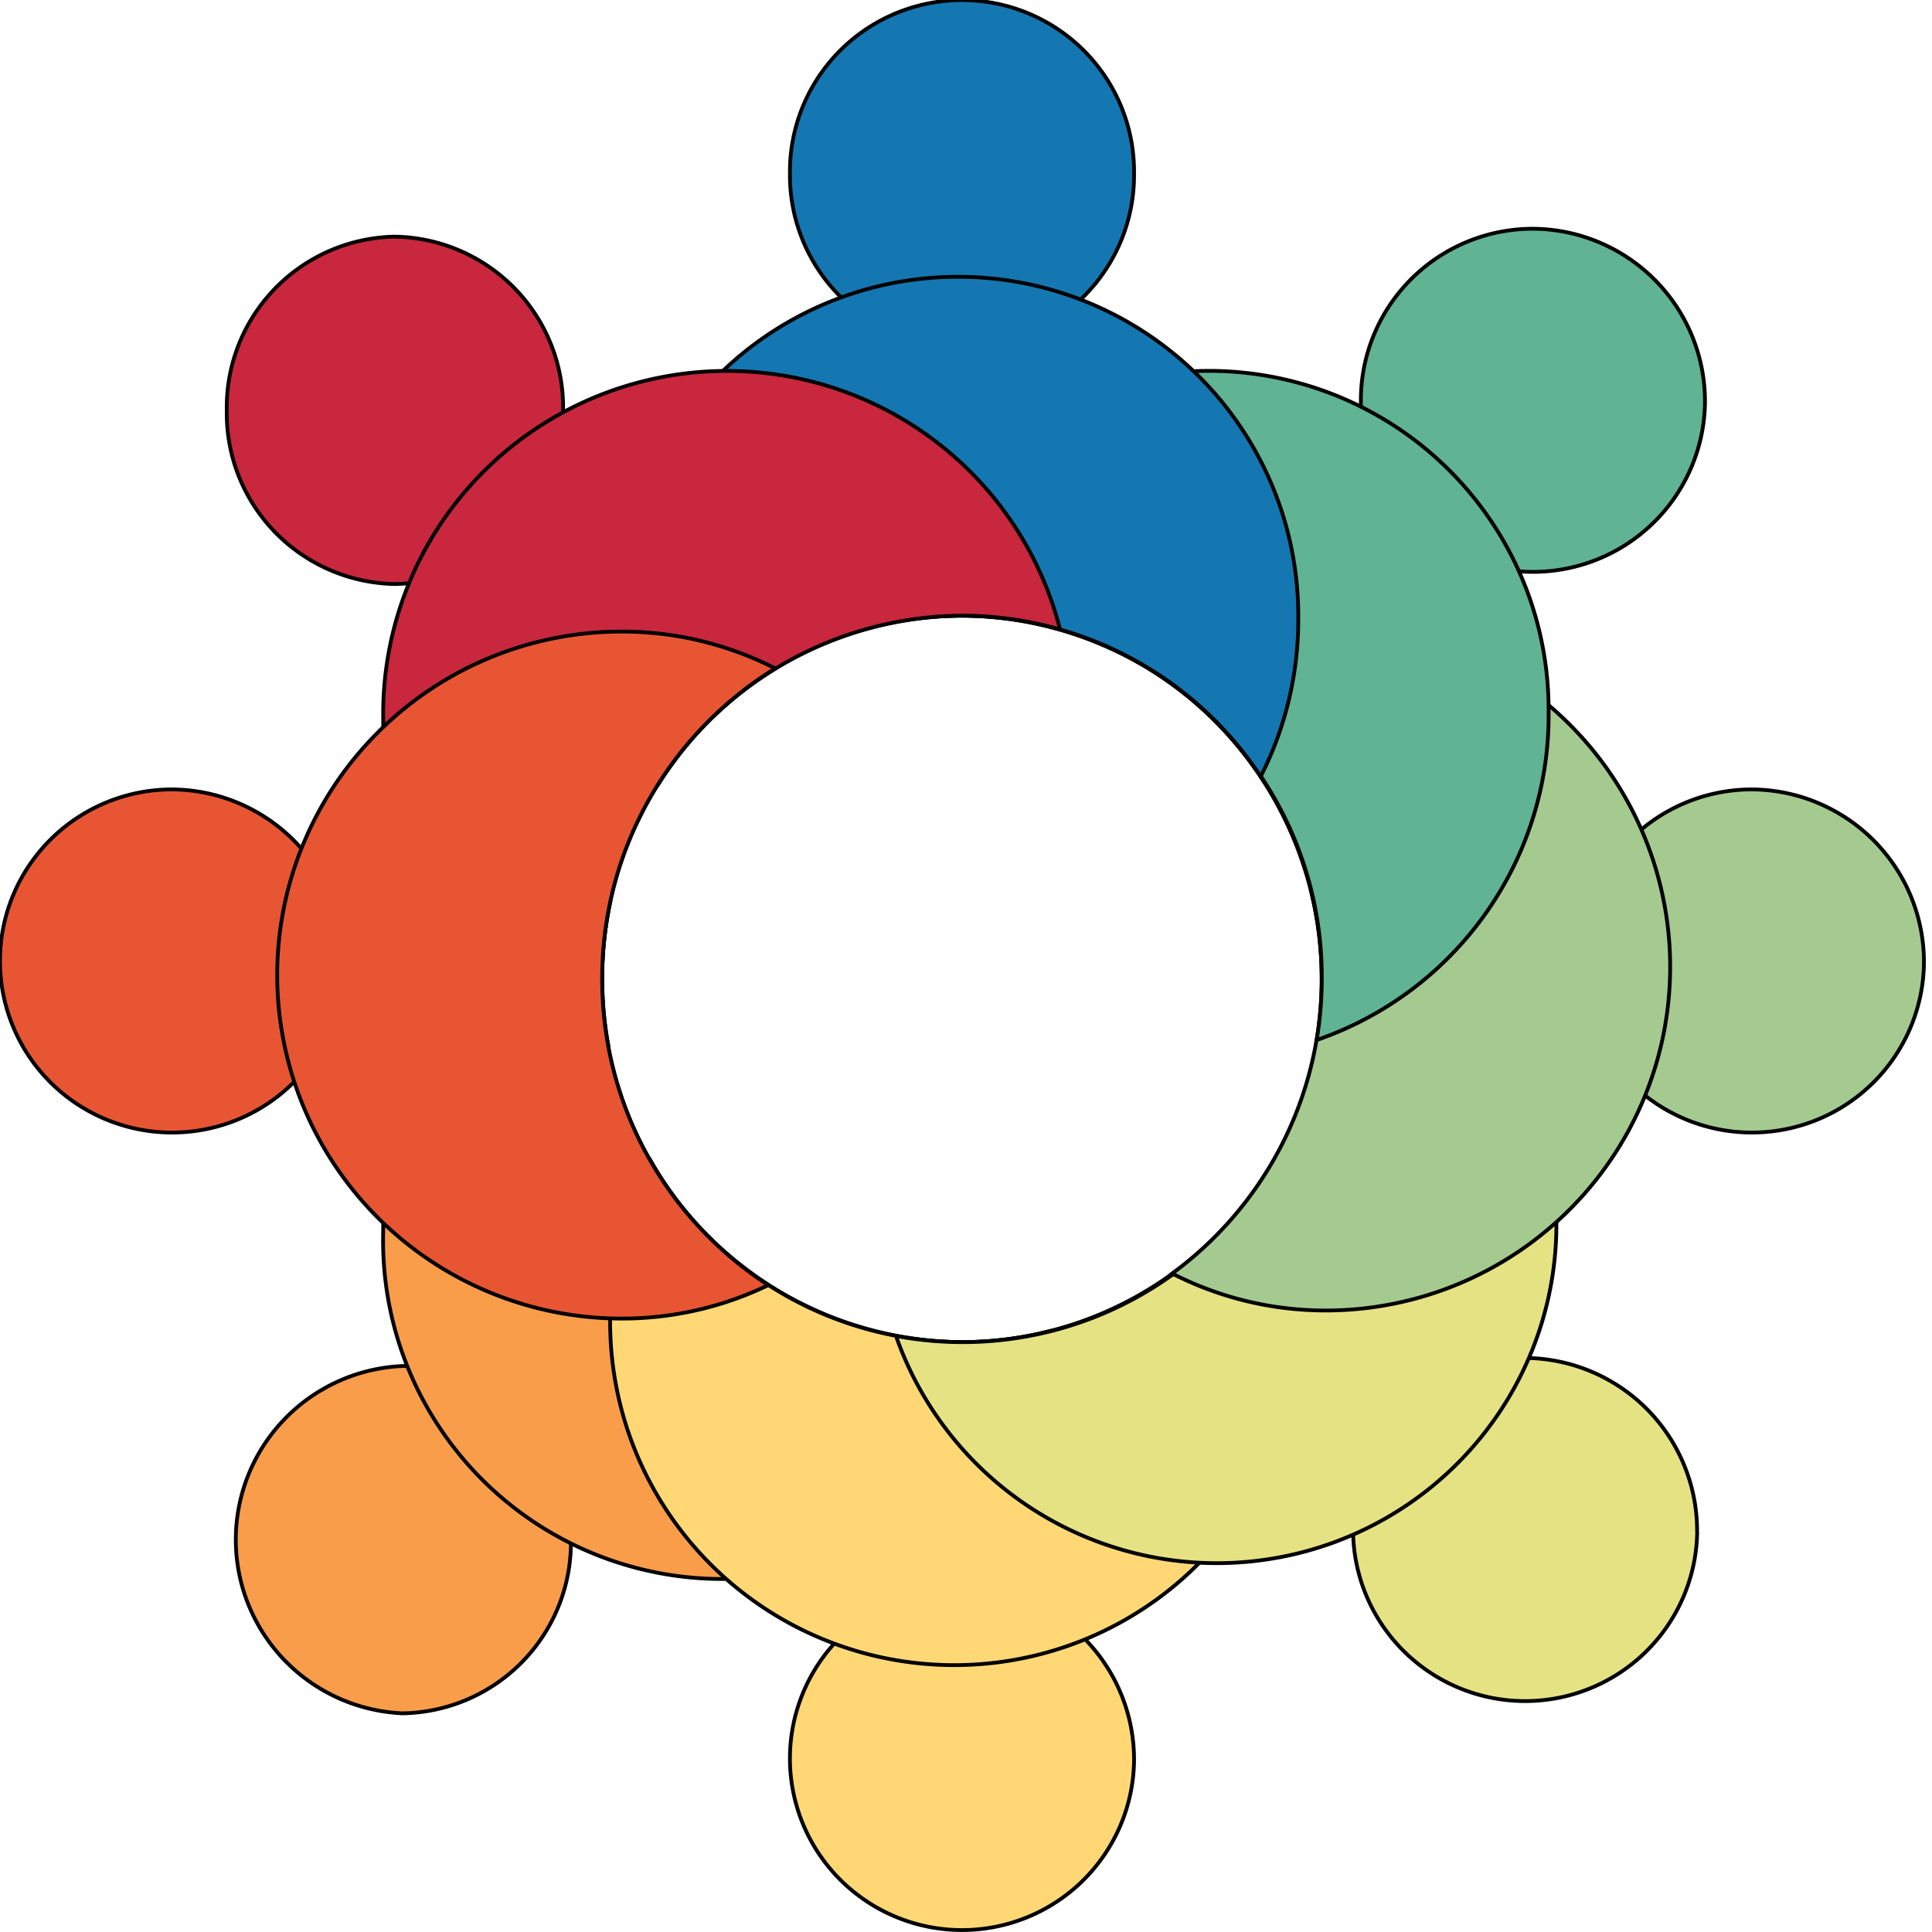 <svg width="512" height="512" xmlns="http://www.w3.org/2000/svg">
 <defs>
  <clipPath id="a">
   <rect width="512" height="512" fill="none" id="svg_1" y="0" x="0"/>
  </clipPath>
 </defs>
 <g>
  <title>Layer 1</title>
  <g id="svg_2" stroke="null">
   <g clip-path="url(#a)" id="svg_3" stroke="null">
    <path d="m300.536,466.586a45.599,45.466 0 1 1 -45.604,-46.032a45.898,45.764 0 0 1 45.604,46.032" fill="#ffd875" fill-rule="evenodd" id="svg_4" stroke="null"/>
    <path d="m449.771,405.905a45.599,45.466 0 1 1 -45.63,-46.032a45.898,45.764 0 0 1 45.604,46.032" fill="#e5e284" fill-rule="evenodd" id="svg_5" stroke="null"/>
    <path d="m509.867,255.237a45.599,45.466 0 1 1 -45.604,-46.032a45.898,45.764 0 0 1 45.604,46.032" fill="#a4ca90" fill-rule="evenodd" id="svg_6" stroke="null"/>
    <path d="m451.839,106.651a45.599,45.466 0 1 1 -45.604,-46.032a45.898,45.764 0 0 1 45.604,46.032" fill="#60b393" fill-rule="evenodd" id="svg_7" stroke="null"/>
    <path d="m300.536,45.97a45.599,45.466 0 1 1 -91.193,0a45.599,45.466 0 1 1 91.193,0" fill="#1477b1" fill-rule="evenodd" id="svg_8" stroke="null"/>
    <path d="m149.222,108.744a45.382,45.25 0 0 1 -44.562,46.032a45.382,45.25 0 0 1 -44.562,-46.032a45.382,45.25 0 0 1 44.562,-46.032a45.382,45.25 0 0 1 44.562,46.032" fill="#c8273d" fill-rule="evenodd" id="svg_9" stroke="null"/>
    <path d="m91.194,255.237a45.599,45.466 0 1 1 -45.604,-46.032a45.898,45.764 0 0 1 45.604,46.032" fill="#e85533" fill-rule="evenodd" id="svg_10" stroke="null"/>
    <path d="m151.29,408.018a45.382,45.25 0 0 1 -44.562,46.032a46.197,46.063 0 0 1 0,-92.043a45.382,45.25 0 0 1 44.562,46.011" fill="#f99d4b" fill-rule="evenodd" id="svg_11" stroke="null"/>
    <path d="m159.582,259.412a98.701,98.414 0 0 1 2.037,-19.848a92.26,91.992 0 0 0 -60.065,86.819a89.919,89.657 0 0 0 176.522,26.415a93.694,93.421 0 0 1 -23.15,2.885a95.963,95.684 0 0 1 -95.344,-96.27" fill="#f99d4b" fill-rule="evenodd" id="svg_12" stroke="null"/>
    <path d="m254.926,355.677a95.102,94.825 0 0 1 -82.513,-48.094a91.187,90.922 0 1 0 162.819,3.728a94.978,94.702 0 0 1 -80.306,44.366" fill="#ffd875" fill-rule="evenodd" id="svg_13" stroke="null"/>
    <path d="m347.377,235.815a97.892,97.607 0 0 1 2.898,23.607a95.174,94.897 0 0 1 -112.832,94.614a90.017,89.755 0 0 0 175.011,-30.806a91.167,90.902 0 0 0 -65.077,-87.415" fill="#e5e284" fill-rule="evenodd" id="svg_14" stroke="null"/>
    <path d="m351.312,165.235a88.856,88.598 0 0 0 -45.769,12.603a97.19,96.908 0 0 1 5.095,159.656a88.815,88.557 0 0 0 40.674,9.801a91.28,91.015 0 0 0 0,-182.065" fill="#a4ca90" fill-rule="evenodd" id="svg_15" stroke="null"/>
    <path d="m410.387,189.31a90.048,89.786 0 0 0 -177.249,-23.607a94.782,94.506 0 0 1 21.809,-2.54a95.922,95.643 0 0 1 95.339,96.254a99.233,98.944 0 0 1 -1.356,16.203a91.239,90.974 0 0 0 61.472,-86.305" fill="#60b393" fill-rule="evenodd" id="svg_16" stroke="null"/>
    <path d="m254.932,163.158a94.89,94.614 0 0 1 79.161,42.618a91.796,91.529 0 0 0 9.963,-41.579a90.161,89.899 0 1 0 -180.312,0a91.894,91.627 0 0 0 10.876,43.389a94.973,94.696 0 0 1 80.311,-44.428" fill="#1477b1" fill-rule="evenodd" id="svg_17" stroke="null"/>
    <path d="m254.926,163.158a94.323,94.049 0 0 1 25.997,3.646a91.084,90.819 0 0 0 -179.368,23.561a92.312,92.043 0 0 0 59.6,86.387a98.665,98.378 0 0 1 -1.547,-17.339a95.953,95.673 0 0 1 95.318,-96.254" fill="#c8273d" fill-rule="evenodd" id="svg_18" stroke="null"/>
    <path d="m159.582,259.412a96.737,96.455 0 0 1 45.852,-82.273a89.011,88.752 0 0 0 -40.674,-9.77a91.28,91.015 0 0 0 0,182.065a88.939,88.68 0 0 0 38.853,-8.86a96.742,96.46 0 0 1 -44.031,-81.127" fill="#e85533" fill-rule="evenodd" id="svg_19" stroke="null"/>
   </g>
  </g>
 </g>
</svg>